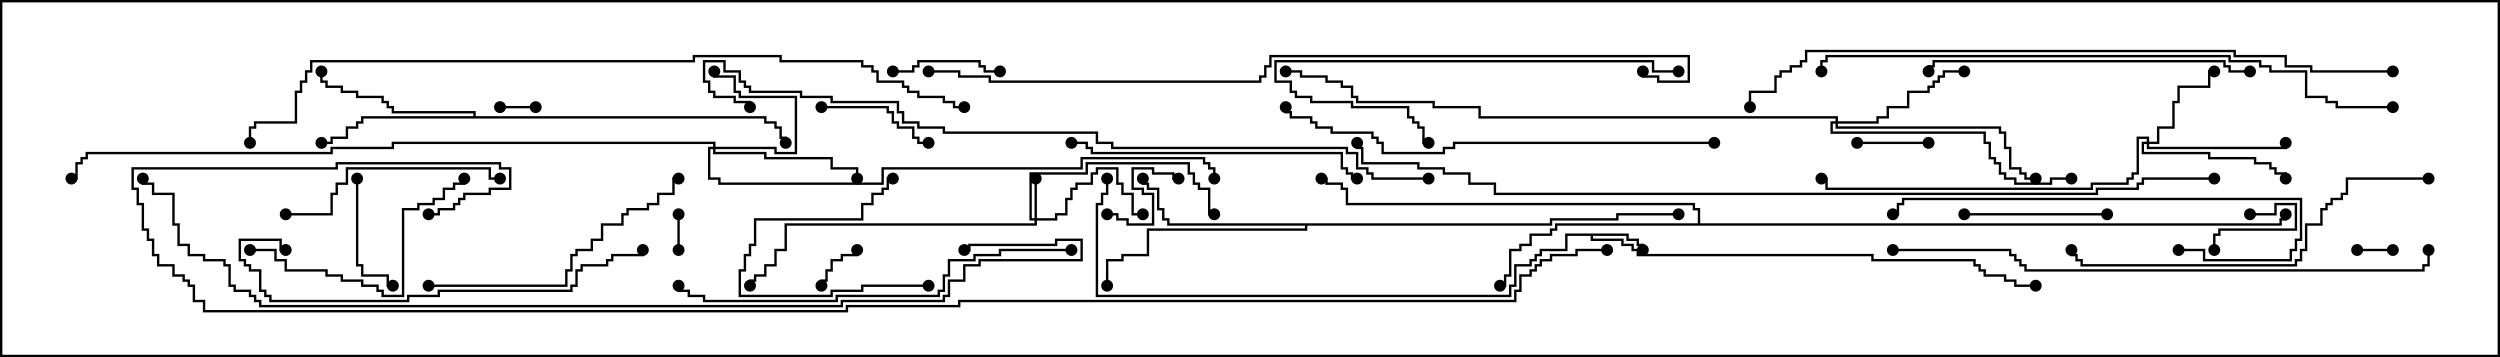 <svg version="1.1" width="105" height="15" xmlns="http://www.w3.org/2000/svg"><path d="M68.407,9.807L68.407,10.021L68.836,10.021L68.836,10.236L69.05,10.236L69.05,10.5L68.95,10.5L68.95,10.336L68.736,10.336L68.736,10.121L68.307,10.121L68.307,9.907L66.907,9.907L66.907,10.021L68.193,10.021L68.193,10.236L68.621,10.236L68.621,10.45L68.836,10.45L68.836,10.664L78.693,10.664L78.693,10.879L82.979,10.879L82.979,11.093L83.193,11.093L83.193,11.307L83.407,11.307L83.407,11.521L84.264,11.521L84.264,11.736L84.693,11.736L84.693,11.95L85.5,11.95L85.5,12.05L84.593,12.05L84.593,11.836L84.164,11.836L84.164,11.621L83.307,11.621L83.307,11.407L83.093,11.407L83.093,11.193L82.879,11.193L82.879,10.979L78.593,10.979L78.593,10.764L68.736,10.764L68.736,10.55L68.521,10.55L68.521,10.336L68.093,10.336L68.093,10.121L66.807,10.121L66.807,9.907L65.836,9.907L65.836,10.55L64.764,10.55L64.764,10.764L64.55,10.764L64.55,10.979L64.336,10.979L64.336,11.193L63.693,11.193L63.693,12.05L63.479,12.05L63.479,12.479L46.021,12.479L46.021,8.521L46.236,8.521L46.236,8.093L46.45,8.093L46.45,7.5L46.55,7.5L46.55,8.193L46.336,8.193L46.336,8.621L46.121,8.621L46.121,12.379L63.379,12.379L63.379,11.95L63.593,11.95L63.593,11.093L64.236,11.093L64.236,10.879L64.45,10.879L64.45,10.664L64.664,10.664L64.664,10.45L65.736,10.45L65.736,9.807z" stroke="none"/><path d="M19.879,4.879L19.879,4.764L16.45,4.764L16.45,4.55L16.236,4.55L16.236,4.336L16.021,4.336L16.021,4.121L14.95,4.121L14.95,3.907L14.307,3.907L14.307,3.693L13.664,3.693L13.664,3.479L13.45,3.479L13.45,3L13.55,3L13.55,3.379L13.764,3.379L13.764,3.593L14.407,3.593L14.407,3.807L15.05,3.807L15.05,4.021L16.121,4.021L16.121,4.236L16.336,4.236L16.336,4.45L16.55,4.45L16.55,4.664L19.979,4.664L19.979,4.879L32.193,4.879L32.193,5.093L32.621,5.093L32.621,5.307L32.836,5.307L32.836,5.736L33.05,5.736L33.05,6L32.95,6L32.95,5.836L32.736,5.836L32.736,5.407L32.521,5.407L32.521,5.193L32.093,5.193L32.093,4.979L15.264,4.979L15.264,5.193L15.05,5.193L15.05,5.407L14.621,5.407L14.621,5.836L13.979,5.836L13.979,6.05L13.5,6.05L13.5,5.95L13.879,5.95L13.879,5.736L14.521,5.736L14.521,5.307L14.95,5.307L14.95,5.093L15.164,5.093L15.164,4.879z" stroke="none"/><path d="M65.093,9.379L65.093,9.164L67.879,9.164L67.879,8.95L70.5,8.95L70.5,9.05L67.979,9.05L67.979,9.264L65.193,9.264L65.193,9.479L54.907,9.479L54.907,9.693L48.264,9.693L48.264,10.764L47.193,10.764L47.193,10.979L46.55,10.979L46.55,12L46.45,12L46.45,10.879L47.093,10.879L47.093,10.664L48.164,10.664L48.164,9.593L54.807,9.593L54.807,9.479L49.021,9.479L49.021,9.264L48.807,9.264L48.807,8.836L48.593,8.836L48.593,7.979L48.164,7.979L48.164,7.764L47.95,7.764L47.95,7.5L48.05,7.5L48.05,7.664L48.264,7.664L48.264,7.879L48.693,7.879L48.693,8.736L48.907,8.736L48.907,9.164L49.121,9.164L49.121,9.379z" stroke="none"/><path d="M71.307,9.379L71.307,8.836L71.093,8.836L71.093,8.621L56.521,8.621L56.521,7.979L56.307,7.979L56.307,7.764L55.664,7.764L55.664,7.55L55.5,7.55L55.5,7.45L55.764,7.45L55.764,7.664L56.407,7.664L56.407,7.879L56.621,7.879L56.621,8.521L71.193,8.521L71.193,8.736L71.407,8.736L71.407,9.379L95.736,9.379L95.736,9.164L95.95,9.164L95.95,9L96.05,9L96.05,9.264L95.836,9.264L95.836,9.479L65.407,9.479L65.407,9.693L65.193,9.693L65.193,9.907L64.336,9.907L64.336,10.336L63.907,10.336L63.907,10.55L63.479,10.55L63.479,11.621L63.264,11.621L63.264,12.05L63,12.05L63,11.95L63.164,11.95L63.164,11.521L63.379,11.521L63.379,10.45L63.807,10.45L63.807,10.236L64.236,10.236L64.236,9.807L65.093,9.807L65.093,9.593L65.307,9.593L65.307,9.379z" stroke="none"/><path d="M43.45,9.164L43.45,7.5L43.55,7.5L43.55,9.164L44.307,9.164L44.307,8.95L44.736,8.95L44.736,8.307L44.95,8.307L44.95,7.879L45.164,7.879L45.164,7.664L45.807,7.664L45.807,7.236L46.021,7.236L46.021,7.021L46.979,7.021L46.979,7.664L47.193,7.664L47.193,8.093L47.621,8.093L47.621,8.95L48,8.95L48,9.05L47.521,9.05L47.521,8.193L47.093,8.193L47.093,7.764L46.879,7.764L46.879,7.121L46.121,7.121L46.121,7.336L45.907,7.336L45.907,7.764L45.264,7.764L45.264,7.979L45.05,7.979L45.05,8.407L44.836,8.407L44.836,9.05L44.407,9.05L44.407,9.264L43.55,9.264L43.55,9.479L33.05,9.479L33.05,10.55L32.621,10.55L32.621,11.193L32.193,11.193L32.193,11.621L31.764,11.621L31.764,11.836L31.55,11.836L31.55,12L31.45,12L31.45,11.736L31.664,11.736L31.664,11.521L32.093,11.521L32.093,11.093L32.521,11.093L32.521,10.45L32.95,10.45L32.95,9.379L43.45,9.379L43.45,9.264L43.236,9.264L43.236,7.236L45.593,7.236L45.593,6.807L49.979,6.807L49.979,7.236L50.193,7.236L50.193,7.664L50.407,7.664L50.407,7.879L50.836,7.879L50.836,8.95L51,8.95L51,9.05L50.736,9.05L50.736,7.979L50.307,7.979L50.307,7.764L50.093,7.764L50.093,7.336L49.879,7.336L49.879,6.907L45.693,6.907L45.693,7.336L43.336,7.336L43.336,9.164z" stroke="none"/><path d="M29.95,6.164L29.95,6.05L16.55,6.05L16.55,6.264L13.979,6.264L13.979,6.479L3.693,6.479L3.693,6.693L3.479,6.693L3.479,6.907L3.264,6.907L3.264,7.55L3,7.55L3,7.45L3.164,7.45L3.164,6.807L3.379,6.807L3.379,6.593L3.593,6.593L3.593,6.379L13.879,6.379L13.879,6.164L16.45,6.164L16.45,5.95L30.05,5.95L30.05,6.164L32.621,6.164L32.621,6.379L33.379,6.379L33.379,4.121L31.021,4.121L31.021,3.907L30.807,3.907L30.807,3.264L29.95,3.264L29.95,3L30.05,3L30.05,3.164L30.907,3.164L30.907,3.807L31.121,3.807L31.121,4.021L33.479,4.021L33.479,6.479L32.521,6.479L32.521,6.264L30.05,6.264L30.05,6.379L32.193,6.379L32.193,6.593L34.979,6.593L34.979,7.021L36.05,7.021L36.05,7.5L35.95,7.5L35.95,7.121L34.879,7.121L34.879,6.693L32.093,6.693L32.093,6.479L29.95,6.479L29.95,6.264L29.836,6.264L29.836,7.45L30.264,7.45L30.264,7.664L37.021,7.664L37.021,7.021L45.379,7.021L45.379,6.593L50.621,6.593L50.621,6.807L50.836,6.807L50.836,7.021L51.05,7.021L51.05,7.5L50.95,7.5L50.95,7.121L50.736,7.121L50.736,6.907L50.521,6.907L50.521,6.693L45.479,6.693L45.479,7.121L37.121,7.121L37.121,7.764L30.164,7.764L30.164,7.55L29.736,7.55L29.736,6.164z" stroke="none"/><path d="M90.164,5.95L90.164,5.836L89.836,5.836L89.836,7.336L89.621,7.336L89.621,7.55L89.407,7.55L89.407,7.764L87.907,7.764L87.907,7.979L76.664,7.979L76.664,7.55L76.5,7.55L76.5,7.45L76.764,7.45L76.764,7.879L87.807,7.879L87.807,7.664L89.307,7.664L89.307,7.45L89.521,7.45L89.521,7.236L89.736,7.236L89.736,5.736L90.264,5.736L90.264,5.95L90.593,5.95L90.593,5.307L91.236,5.307L91.236,4.236L91.45,4.236L91.45,3.593L92.736,3.593L92.736,2.95L93,2.95L93,3.05L92.836,3.05L92.836,3.693L91.55,3.693L91.55,4.336L91.336,4.336L91.336,5.407L90.693,5.407L90.693,6.05L90.264,6.05L90.264,6.164L95.95,6.164L95.95,6L96.05,6L96.05,6.264L90.164,6.264L90.164,6.05L90.05,6.05L90.05,6.379L92.836,6.379L92.836,6.593L94.764,6.593L94.764,6.807L95.407,6.807L95.407,7.021L95.621,7.021L95.621,7.236L96.05,7.236L96.05,7.5L95.95,7.5L95.95,7.336L95.521,7.336L95.521,7.121L95.307,7.121L95.307,6.907L94.664,6.907L94.664,6.693L92.736,6.693L92.736,6.479L89.95,6.479L89.95,5.95z" stroke="none"/><path d="M77.093,5.093L77.093,4.979L62.093,4.979L62.093,4.55L60.164,4.55L60.164,4.336L56.95,4.336L56.95,4.121L56.736,4.121L56.736,3.693L56.307,3.693L56.307,3.479L55.664,3.479L55.664,3.264L54.593,3.264L54.593,3.05L54,3.05L54,2.95L54.693,2.95L54.693,3.164L55.764,3.164L55.764,3.379L56.407,3.379L56.407,3.593L56.836,3.593L56.836,4.021L57.05,4.021L57.05,4.236L60.264,4.236L60.264,4.45L62.193,4.45L62.193,4.879L77.193,4.879L77.193,5.093L78.807,5.093L78.807,4.879L79.236,4.879L79.236,4.45L80.093,4.45L80.093,3.807L80.95,3.807L80.95,3.593L81.164,3.593L81.164,3.379L81.379,3.379L81.379,3.164L81.593,3.164L81.593,2.95L82.5,2.95L82.5,3.05L81.693,3.05L81.693,3.264L81.479,3.264L81.479,3.479L81.264,3.479L81.264,3.693L81.05,3.693L81.05,3.907L80.193,3.907L80.193,4.55L79.336,4.55L79.336,4.979L78.907,4.979L78.907,5.193L77.193,5.193L77.193,5.307L84.05,5.307L84.05,5.521L84.264,5.521L84.264,6.164L84.479,6.164L84.479,7.021L84.907,7.021L84.907,7.236L85.121,7.236L85.121,7.45L85.5,7.45L85.5,7.55L85.021,7.55L85.021,7.336L84.807,7.336L84.807,7.121L84.379,7.121L84.379,6.264L84.164,6.264L84.164,5.621L83.95,5.621L83.95,5.407L77.093,5.407L77.093,5.193L76.979,5.193L76.979,5.521L83.407,5.521L83.407,5.95L83.621,5.95L83.621,6.593L83.836,6.593L83.836,6.807L84.05,6.807L84.05,7.236L84.264,7.236L84.264,7.45L84.693,7.45L84.693,7.664L86.093,7.664L86.093,7.45L87,7.45L87,7.55L86.193,7.55L86.193,7.764L84.593,7.764L84.593,7.55L84.164,7.55L84.164,7.336L83.95,7.336L83.95,6.907L83.736,6.907L83.736,6.693L83.521,6.693L83.521,6.05L83.307,6.05L83.307,5.621L76.879,5.621L76.879,5.093z" stroke="none"/><path d="M28.45,9L28.55,9L28.55,10.5L28.45,10.5z" stroke="none"/><path d="M99,10.55L99,10.45L100.5,10.45L100.5,10.55z" stroke="none"/><path d="M22.5,4.45L22.5,4.55L21,4.55L21,4.45z" stroke="none"/><path d="M35.95,10.5L36.05,10.5L36.05,10.764L35.407,10.764L35.407,10.979L34.979,10.979L34.979,11.407L34.764,11.407L34.764,11.836L34.55,11.836L34.55,12L34.45,12L34.45,11.736L34.664,11.736L34.664,11.307L34.879,11.307L34.879,10.879L35.307,10.879L35.307,10.664L35.95,10.664z" stroke="none"/><path d="M94.5,9.05L94.5,8.95L95.521,8.95L95.521,8.521L96.479,8.521L96.479,9.693L93.264,9.693L93.264,9.907L93.05,9.907L93.05,10.5L92.95,10.5L92.95,9.807L93.164,9.807L93.164,9.593L96.379,9.593L96.379,8.621L95.621,8.621L95.621,9.05z" stroke="none"/><path d="M78,6.05L78,5.95L81,5.95L81,6.05z" stroke="none"/><path d="M49.5,7.45L49.5,7.55L49.236,7.55L49.236,7.336L48.379,7.336L48.379,7.121L47.621,7.121L47.621,7.879L48.05,7.879L48.05,8.093L48.479,8.093L48.479,9.479L47.307,9.479L47.307,9.264L46.879,9.264L46.879,9.05L46.5,9.05L46.5,8.95L46.979,8.95L46.979,9.164L47.407,9.164L47.407,9.379L48.379,9.379L48.379,8.193L47.95,8.193L47.95,7.979L47.521,7.979L47.521,7.021L48.479,7.021L48.479,7.236L49.336,7.236L49.336,7.45z" stroke="none"/><path d="M37.5,3.05L37.5,2.95L38.307,2.95L38.307,2.736L38.521,2.736L38.521,2.521L41.193,2.521L41.193,2.736L41.407,2.736L41.407,2.95L42,2.95L42,3.05L41.307,3.05L41.307,2.836L41.093,2.836L41.093,2.621L38.621,2.621L38.621,2.836L38.407,2.836L38.407,3.05z" stroke="none"/><path d="M14.95,7.5L15.05,7.5L15.05,11.093L15.264,11.093L15.264,11.521L16.336,11.521L16.336,11.95L16.5,11.95L16.5,12.05L16.236,12.05L16.236,11.621L15.164,11.621L15.164,11.193L14.95,11.193z" stroke="none"/><path d="M39,11.95L39,12.05L36.264,12.05L36.264,12.264L34.979,12.264L34.979,12.479L31.021,12.479L31.021,11.307L31.236,11.307L31.236,10.664L31.45,10.664L31.45,10.236L31.664,10.236L31.664,9.164L36.164,9.164L36.164,8.521L36.593,8.521L36.593,8.093L37.021,8.093L37.021,7.879L37.236,7.879L37.236,7.45L37.5,7.45L37.5,7.55L37.336,7.55L37.336,7.979L37.121,7.979L37.121,8.193L36.693,8.193L36.693,8.621L36.264,8.621L36.264,9.264L31.764,9.264L31.764,10.336L31.55,10.336L31.55,10.764L31.336,10.764L31.336,11.407L31.121,11.407L31.121,12.379L34.879,12.379L34.879,12.164L36.164,12.164L36.164,11.95z" stroke="none"/><path d="M34.5,4.55L34.5,4.45L37.336,4.45L37.336,4.664L37.55,4.664L37.55,5.093L37.764,5.093L37.764,5.307L38.407,5.307L38.407,5.736L38.621,5.736L38.621,5.95L39,5.95L39,6.05L38.521,6.05L38.521,5.836L38.307,5.836L38.307,5.407L37.664,5.407L37.664,5.193L37.45,5.193L37.45,4.764L37.236,4.764L37.236,4.55z" stroke="none"/><path d="M82.5,9.05L82.5,8.95L88.5,8.95L88.5,9.05z" stroke="none"/><path d="M12,9.05L12,8.95L13.879,8.95L13.879,8.093L14.093,8.093L14.093,7.664L14.521,7.664L14.521,7.021L20.621,7.021L20.621,7.45L21,7.45L21,7.55L20.521,7.55L20.521,7.121L14.621,7.121L14.621,7.764L14.193,7.764L14.193,8.193L13.979,8.193L13.979,9.05z" stroke="none"/><path d="M10.5,10.55L10.5,10.45L11.621,10.45L11.621,10.879L12.05,10.879L12.05,11.307L13.764,11.307L13.764,11.521L14.407,11.521L14.407,11.736L15.264,11.736L15.264,11.95L15.907,11.95L15.907,12.164L16.121,12.164L16.121,12.379L16.879,12.379L16.879,8.736L17.521,8.736L17.521,8.521L18.164,8.521L18.164,8.307L18.593,8.307L18.593,7.879L19.021,7.879L19.021,7.664L19.45,7.664L19.45,7.5L19.55,7.5L19.55,7.764L19.121,7.764L19.121,7.979L18.693,7.979L18.693,8.407L18.264,8.407L18.264,8.621L17.621,8.621L17.621,8.836L16.979,8.836L16.979,12.479L16.021,12.479L16.021,12.264L15.807,12.264L15.807,12.05L15.164,12.05L15.164,11.836L14.307,11.836L14.307,11.621L13.664,11.621L13.664,11.407L11.95,11.407L11.95,10.979L11.521,10.979L11.521,10.55z" stroke="none"/><path d="M70.5,2.95L70.5,3.05L69.379,3.05L69.379,2.621L53.621,2.621L53.621,3.379L54.264,3.379L54.264,3.807L54.479,3.807L54.479,4.021L55.121,4.021L55.121,4.236L56.836,4.236L56.836,4.45L59.193,4.45L59.193,4.879L59.407,4.879L59.407,5.093L59.621,5.093L59.621,5.307L59.836,5.307L59.836,5.95L60,5.95L60,6.05L59.736,6.05L59.736,5.407L59.521,5.407L59.521,5.193L59.307,5.193L59.307,4.979L59.093,4.979L59.093,4.55L56.736,4.55L56.736,4.336L55.021,4.336L55.021,4.121L54.379,4.121L54.379,3.907L54.164,3.907L54.164,3.479L53.521,3.479L53.521,2.521L69.479,2.521L69.479,2.95z" stroke="none"/><path d="M18,12.05L18,11.95L23.736,11.95L23.736,11.307L23.95,11.307L23.95,10.664L24.164,10.664L24.164,10.45L24.807,10.45L24.807,10.021L25.236,10.021L25.236,9.379L26.093,9.379L26.093,8.95L26.307,8.95L26.307,8.736L27.164,8.736L27.164,8.521L27.593,8.521L27.593,8.093L28.236,8.093L28.236,7.45L28.5,7.45L28.5,7.55L28.336,7.55L28.336,8.193L27.693,8.193L27.693,8.621L27.264,8.621L27.264,8.836L26.407,8.836L26.407,9.05L26.193,9.05L26.193,9.479L25.336,9.479L25.336,10.121L24.907,10.121L24.907,10.55L24.264,10.55L24.264,10.764L24.05,10.764L24.05,11.407L23.836,11.407L23.836,12.05z" stroke="none"/><path d="M57,7.45L57,7.55L56.736,7.55L56.736,7.336L56.521,7.336L56.521,7.121L56.307,7.121L56.307,6.479L45.807,6.479L45.807,6.264L45.593,6.264L45.593,6.05L45,6.05L45,5.95L45.693,5.95L45.693,6.164L45.907,6.164L45.907,6.379L56.407,6.379L56.407,7.021L56.621,7.021L56.621,7.236L56.836,7.236L56.836,7.45z" stroke="none"/><path d="M91.5,10.55L91.5,10.45L92.621,10.45L92.621,10.879L96.164,10.879L96.164,10.45L96.379,10.45L96.379,10.021L96.593,10.021L96.593,8.407L79.979,8.407L79.979,8.621L79.764,8.621L79.764,9.05L79.5,9.05L79.5,8.95L79.664,8.95L79.664,8.521L79.879,8.521L79.879,8.307L96.693,8.307L96.693,10.121L96.479,10.121L96.479,10.55L96.264,10.55L96.264,10.979L92.521,10.979L92.521,10.55z" stroke="none"/><path d="M94.5,2.95L94.5,3.05L93.593,3.05L93.593,2.836L93.379,2.836L93.379,2.621L81.264,2.621L81.264,2.836L81.05,2.836L81.05,3L80.95,3L80.95,2.736L81.164,2.736L81.164,2.521L93.479,2.521L93.479,2.736L93.693,2.736L93.693,2.95z" stroke="none"/><path d="M26.95,10.5L27.05,10.5L27.05,10.764L25.764,10.764L25.764,10.979L25.55,10.979L25.55,11.193L24.479,11.193L24.479,11.407L24.264,11.407L24.264,12.05L24.05,12.05L24.05,12.264L18.479,12.264L18.479,12.479L17.193,12.479L17.193,12.693L11.307,12.693L11.307,12.479L11.093,12.479L11.093,12.264L10.879,12.264L10.879,11.407L10.45,11.407L10.45,11.193L10.236,11.193L10.236,10.979L10.021,10.979L10.021,10.021L11.836,10.021L11.836,10.45L12,10.45L12,10.55L11.736,10.55L11.736,10.121L10.121,10.121L10.121,10.879L10.336,10.879L10.336,11.093L10.55,11.093L10.55,11.307L10.979,11.307L10.979,12.164L11.193,12.164L11.193,12.379L11.407,12.379L11.407,12.593L17.093,12.593L17.093,12.379L18.379,12.379L18.379,12.164L23.95,12.164L23.95,11.95L24.164,11.95L24.164,11.307L24.379,11.307L24.379,11.093L25.45,11.093L25.45,10.879L25.664,10.879L25.664,10.664L26.95,10.664z" stroke="none"/><path d="M102,7.45L102,7.55L98.621,7.55L98.621,8.193L98.407,8.193L98.407,8.407L97.979,8.407L97.979,8.621L97.764,8.621L97.764,8.836L97.55,8.836L97.55,9.479L96.907,9.479L96.907,10.55L96.693,10.55L96.693,10.979L96.479,10.979L96.479,11.193L87.379,11.193L87.379,10.979L87.164,10.979L87.164,10.764L86.95,10.764L86.95,10.5L87.05,10.5L87.05,10.664L87.264,10.664L87.264,10.879L87.479,10.879L87.479,11.093L96.379,11.093L96.379,10.879L96.593,10.879L96.593,10.45L96.807,10.45L96.807,9.379L97.45,9.379L97.45,8.736L97.664,8.736L97.664,8.521L97.879,8.521L97.879,8.307L98.307,8.307L98.307,8.093L98.521,8.093L98.521,7.45z" stroke="none"/><path d="M45,10.45L45,10.55L42.05,10.55L42.05,10.764L40.979,10.764L40.979,10.979L39.907,10.979L39.907,11.621L39.693,11.621L39.693,12.264L39.479,12.264L39.479,12.479L35.193,12.479L35.193,12.693L29.521,12.693L29.521,12.479L28.879,12.479L28.879,12.264L28.45,12.264L28.45,12L28.55,12L28.55,12.164L28.979,12.164L28.979,12.379L29.621,12.379L29.621,12.593L35.093,12.593L35.093,12.379L39.379,12.379L39.379,12.164L39.593,12.164L39.593,11.521L39.807,11.521L39.807,10.879L40.879,10.879L40.879,10.664L41.95,10.664L41.95,10.45z" stroke="none"/><path d="M72,5.95L72,6.05L61.121,6.05L61.121,6.264L60.693,6.264L60.693,6.479L58.021,6.479L58.021,6.05L57.807,6.05L57.807,5.836L57.593,5.836L57.593,5.621L55.879,5.621L55.879,5.407L55.236,5.407L55.236,5.193L55.021,5.193L55.021,4.979L54.164,4.979L54.164,4.764L53.95,4.764L53.95,4.5L54.05,4.5L54.05,4.664L54.264,4.664L54.264,4.879L55.121,4.879L55.121,5.093L55.336,5.093L55.336,5.307L55.979,5.307L55.979,5.521L57.693,5.521L57.693,5.736L57.907,5.736L57.907,5.95L58.121,5.95L58.121,6.379L60.593,6.379L60.593,6.164L61.021,6.164L61.021,5.95z" stroke="none"/><path d="M79.5,10.55L79.5,10.45L84.479,10.45L84.479,10.664L84.693,10.664L84.693,10.879L84.907,10.879L84.907,11.093L85.121,11.093L85.121,11.307L101.736,11.307L101.736,11.093L101.95,11.093L101.95,10.5L102.05,10.5L102.05,11.193L101.836,11.193L101.836,11.407L85.021,11.407L85.021,11.193L84.807,11.193L84.807,10.979L84.593,10.979L84.593,10.764L84.379,10.764L84.379,10.55z" stroke="none"/><path d="M100.5,4.45L100.5,4.55L98.093,4.55L98.093,4.336L97.664,4.336L97.664,4.121L96.807,4.121L96.807,3.05L95.307,3.05L95.307,2.836L94.879,2.836L94.879,2.621L93.593,2.621L93.593,2.407L76.764,2.407L76.764,2.621L76.55,2.621L76.55,3L76.45,3L76.45,2.521L76.664,2.521L76.664,2.307L93.693,2.307L93.693,2.521L94.979,2.521L94.979,2.736L95.407,2.736L95.407,2.95L96.907,2.95L96.907,4.021L97.764,4.021L97.764,4.236L98.193,4.236L98.193,4.45z" stroke="none"/><path d="M100.5,2.95L100.5,3.05L97.021,3.05L97.021,2.836L95.95,2.836L95.95,2.407L93.807,2.407L93.807,2.193L75.907,2.193L75.907,2.621L75.693,2.621L75.693,2.836L75.264,2.836L75.264,3.05L74.836,3.05L74.836,3.264L74.621,3.264L74.621,3.907L73.55,3.907L73.55,4.5L73.45,4.5L73.45,3.807L74.521,3.807L74.521,3.164L74.736,3.164L74.736,2.95L75.164,2.95L75.164,2.736L75.593,2.736L75.593,2.521L75.807,2.521L75.807,2.093L93.907,2.093L93.907,2.307L96.05,2.307L96.05,2.736L97.121,2.736L97.121,2.95z" stroke="none"/><path d="M60,7.45L60,7.55L57.593,7.55L57.593,7.336L57.379,7.336L57.379,7.121L56.95,7.121L56.95,6.479L56.521,6.479L56.521,6.264L46.664,6.264L46.664,6.05L46.021,6.05L46.021,5.621L39.593,5.621L39.593,5.407L38.521,5.407L38.521,5.193L37.879,5.193L37.879,4.764L37.664,4.764L37.664,4.336L34.879,4.336L34.879,4.121L33.593,4.121L33.593,3.907L31.45,3.907L31.45,3.693L31.236,3.693L31.236,3.479L31.021,3.479L31.021,3.05L30.379,3.05L30.379,2.621L29.621,2.621L29.621,3.379L29.836,3.379L29.836,3.807L30.05,3.807L30.05,4.021L30.907,4.021L30.907,4.236L31.55,4.236L31.55,4.5L31.45,4.5L31.45,4.336L30.807,4.336L30.807,4.121L29.95,4.121L29.95,3.907L29.736,3.907L29.736,3.479L29.521,3.479L29.521,2.521L30.479,2.521L30.479,2.95L31.121,2.95L31.121,3.379L31.336,3.379L31.336,3.593L31.55,3.593L31.55,3.807L33.693,3.807L33.693,4.021L34.979,4.021L34.979,4.236L37.764,4.236L37.764,4.664L37.979,4.664L37.979,5.093L38.621,5.093L38.621,5.307L39.693,5.307L39.693,5.521L46.121,5.521L46.121,5.95L46.764,5.95L46.764,6.164L56.621,6.164L56.621,6.379L57.05,6.379L57.05,7.021L57.479,7.021L57.479,7.236L57.693,7.236L57.693,7.45z" stroke="none"/><path d="M39,3.05L39,2.95L40.336,2.95L40.336,3.164L41.621,3.164L41.621,3.379L52.879,3.379L52.879,3.164L53.093,3.164L53.093,2.736L53.307,2.736L53.307,2.307L70.979,2.307L70.979,3.479L69.593,3.479L69.593,3.264L68.95,3.264L68.95,3L69.05,3L69.05,3.164L69.693,3.164L69.693,3.379L70.879,3.379L70.879,2.407L53.407,2.407L53.407,2.836L53.193,2.836L53.193,3.264L52.979,3.264L52.979,3.479L41.521,3.479L41.521,3.264L40.236,3.264L40.236,3.05z" stroke="none"/><path d="M10.55,6L10.45,6L10.45,5.307L10.664,5.307L10.664,5.093L12.379,5.093L12.379,3.807L12.593,3.807L12.593,3.379L12.807,3.379L12.807,2.95L13.021,2.95L13.021,2.521L29.093,2.521L29.093,2.307L32.836,2.307L32.836,2.521L36.264,2.521L36.264,2.736L36.693,2.736L36.693,2.95L36.907,2.95L36.907,3.379L37.979,3.379L37.979,3.593L38.193,3.593L38.193,3.807L38.621,3.807L38.621,4.021L39.693,4.021L39.693,4.236L40.121,4.236L40.121,4.45L40.5,4.45L40.5,4.55L40.021,4.55L40.021,4.336L39.593,4.336L39.593,4.121L38.521,4.121L38.521,3.907L38.093,3.907L38.093,3.693L37.879,3.693L37.879,3.479L36.807,3.479L36.807,3.05L36.593,3.05L36.593,2.836L36.164,2.836L36.164,2.621L32.736,2.621L32.736,2.407L29.193,2.407L29.193,2.621L13.121,2.621L13.121,3.05L12.907,3.05L12.907,3.479L12.693,3.479L12.693,3.907L12.479,3.907L12.479,5.193L10.764,5.193L10.764,5.407L10.55,5.407z" stroke="none"/><path d="M40.5,10.55L40.5,10.45L40.664,10.45L40.664,10.236L44.307,10.236L44.307,10.021L45.479,10.021L45.479,10.979L41.193,10.979L41.193,11.193L40.55,11.193L40.55,11.836L39.907,11.836L39.907,12.479L39.693,12.479L39.693,12.693L35.407,12.693L35.407,12.907L10.879,12.907L10.879,12.693L10.664,12.693L10.664,12.479L10.45,12.479L10.45,12.264L9.807,12.264L9.807,12.05L9.593,12.05L9.593,11.193L9.379,11.193L9.379,10.979L8.521,10.979L8.521,10.764L7.879,10.764L7.879,10.336L7.45,10.336L7.45,9.479L7.236,9.479L7.236,8.193L6.379,8.193L6.379,7.764L5.95,7.764L5.95,7.5L6.05,7.5L6.05,7.664L6.479,7.664L6.479,8.093L7.336,8.093L7.336,9.379L7.55,9.379L7.55,10.236L7.979,10.236L7.979,10.664L8.621,10.664L8.621,10.879L9.479,10.879L9.479,11.093L9.693,11.093L9.693,11.95L9.907,11.95L9.907,12.164L10.55,12.164L10.55,12.379L10.764,12.379L10.764,12.593L10.979,12.593L10.979,12.807L35.307,12.807L35.307,12.593L39.593,12.593L39.593,12.379L39.807,12.379L39.807,11.736L40.45,11.736L40.45,11.093L41.093,11.093L41.093,10.879L45.379,10.879L45.379,10.121L44.407,10.121L44.407,10.336L40.764,10.336L40.764,10.55z" stroke="none"/><path d="M93,7.45L93,7.55L90.05,7.55L90.05,7.764L89.836,7.764L89.836,7.979L88.121,7.979L88.121,8.193L62.736,8.193L62.736,7.764L61.664,7.764L61.664,7.336L60.593,7.336L60.593,7.121L59.521,7.121L59.521,6.907L57.164,6.907L57.164,6.264L56.95,6.264L56.95,6L57.05,6L57.05,6.164L57.264,6.164L57.264,6.807L59.621,6.807L59.621,7.021L60.693,7.021L60.693,7.236L61.764,7.236L61.764,7.664L62.836,7.664L62.836,8.093L88.021,8.093L88.021,7.879L89.736,7.879L89.736,7.664L89.95,7.664L89.95,7.45z" stroke="none"/><path d="M67.5,10.45L67.5,10.55L66.264,10.55L66.264,10.764L65.193,10.764L65.193,10.979L64.764,10.979L64.764,11.193L64.55,11.193L64.55,11.407L64.336,11.407L64.336,11.621L63.907,11.621L63.907,12.264L63.693,12.264L63.693,12.693L40.336,12.693L40.336,12.907L35.621,12.907L35.621,13.121L8.521,13.121L8.521,12.693L8.093,12.693L8.093,12.05L7.879,12.05L7.879,11.836L7.664,11.836L7.664,11.621L7.236,11.621L7.236,11.193L6.593,11.193L6.593,10.764L6.379,10.764L6.379,10.121L6.164,10.121L6.164,9.693L5.95,9.693L5.95,8.621L5.736,8.621L5.736,7.979L5.521,7.979L5.521,7.021L14.093,7.021L14.093,6.807L21.05,6.807L21.05,7.021L21.479,7.021L21.479,7.979L20.621,7.979L20.621,8.193L19.55,8.193L19.55,8.407L19.336,8.407L19.336,8.621L19.121,8.621L19.121,8.836L18.479,8.836L18.479,9.05L18,9.05L18,8.95L18.379,8.95L18.379,8.736L19.021,8.736L19.021,8.521L19.236,8.521L19.236,8.307L19.45,8.307L19.45,8.093L20.521,8.093L20.521,7.879L21.379,7.879L21.379,7.121L20.95,7.121L20.95,6.907L14.193,6.907L14.193,7.121L5.621,7.121L5.621,7.879L5.836,7.879L5.836,8.521L6.05,8.521L6.05,9.593L6.264,9.593L6.264,10.021L6.479,10.021L6.479,10.664L6.693,10.664L6.693,11.093L7.336,11.093L7.336,11.521L7.764,11.521L7.764,11.736L7.979,11.736L7.979,11.95L8.193,11.95L8.193,12.593L8.621,12.593L8.621,13.021L35.521,13.021L35.521,12.807L40.236,12.807L40.236,12.593L63.593,12.593L63.593,12.164L63.807,12.164L63.807,11.521L64.236,11.521L64.236,11.307L64.45,11.307L64.45,11.093L64.664,11.093L64.664,10.879L65.093,10.879L65.093,10.664L66.164,10.664L66.164,10.45z" stroke="none"/><circle cx="69" cy="10.5" r="0.25" stroke-width="0" fill="#000" /><circle cx="85.5" cy="12" r="0.25" stroke-width="0" fill="#000" /><circle cx="46.5" cy="7.5" r="0.25" stroke-width="0" fill="#000" /><circle cx="13.5" cy="6" r="0.25" stroke-width="0" fill="#000" /><circle cx="13.5" cy="3" r="0.25" stroke-width="0" fill="#000" /><circle cx="33" cy="6" r="0.25" stroke-width="0" fill="#000" /><circle cx="48" cy="7.5" r="0.25" stroke-width="0" fill="#000" /><circle cx="46.5" cy="12" r="0.25" stroke-width="0" fill="#000" /><circle cx="70.5" cy="9" r="0.25" stroke-width="0" fill="#000" /><circle cx="63" cy="12" r="0.25" stroke-width="0" fill="#000" /><circle cx="55.5" cy="7.5" r="0.25" stroke-width="0" fill="#000" /><circle cx="96" cy="9" r="0.25" stroke-width="0" fill="#000" /><circle cx="43.5" cy="7.5" r="0.25" stroke-width="0" fill="#000" /><circle cx="48" cy="9" r="0.25" stroke-width="0" fill="#000" /><circle cx="51" cy="9" r="0.25" stroke-width="0" fill="#000" /><circle cx="31.5" cy="12" r="0.25" stroke-width="0" fill="#000" /><circle cx="30" cy="3" r="0.25" stroke-width="0" fill="#000" /><circle cx="36" cy="7.5" r="0.25" stroke-width="0" fill="#000" /><circle cx="51" cy="7.5" r="0.25" stroke-width="0" fill="#000" /><circle cx="3" cy="7.5" r="0.25" stroke-width="0" fill="#000" /><circle cx="93" cy="3" r="0.25" stroke-width="0" fill="#000" /><circle cx="96" cy="6" r="0.25" stroke-width="0" fill="#000" /><circle cx="96" cy="7.5" r="0.25" stroke-width="0" fill="#000" /><circle cx="76.5" cy="7.5" r="0.25" stroke-width="0" fill="#000" /><circle cx="82.5" cy="3" r="0.25" stroke-width="0" fill="#000" /><circle cx="85.5" cy="7.5" r="0.25" stroke-width="0" fill="#000" /><circle cx="87" cy="7.5" r="0.25" stroke-width="0" fill="#000" /><circle cx="54" cy="3" r="0.25" stroke-width="0" fill="#000" /><circle cx="28.5" cy="9" r="0.25" stroke-width="0" fill="#000" /><circle cx="28.5" cy="10.5" r="0.25" stroke-width="0" fill="#000" /><circle cx="99" cy="10.5" r="0.25" stroke-width="0" fill="#000" /><circle cx="100.5" cy="10.5" r="0.25" stroke-width="0" fill="#000" /><circle cx="22.5" cy="4.5" r="0.25" stroke-width="0" fill="#000" /><circle cx="21" cy="4.5" r="0.25" stroke-width="0" fill="#000" /><circle cx="36" cy="10.5" r="0.25" stroke-width="0" fill="#000" /><circle cx="34.5" cy="12" r="0.25" stroke-width="0" fill="#000" /><circle cx="94.5" cy="9" r="0.25" stroke-width="0" fill="#000" /><circle cx="93" cy="10.5" r="0.25" stroke-width="0" fill="#000" /><circle cx="78" cy="6" r="0.25" stroke-width="0" fill="#000" /><circle cx="81" cy="6" r="0.25" stroke-width="0" fill="#000" /><circle cx="49.5" cy="7.5" r="0.25" stroke-width="0" fill="#000" /><circle cx="46.5" cy="9" r="0.25" stroke-width="0" fill="#000" /><circle cx="37.5" cy="3" r="0.25" stroke-width="0" fill="#000" /><circle cx="42" cy="3" r="0.25" stroke-width="0" fill="#000" /><circle cx="15" cy="7.5" r="0.25" stroke-width="0" fill="#000" /><circle cx="16.5" cy="12" r="0.25" stroke-width="0" fill="#000" /><circle cx="39" cy="12" r="0.25" stroke-width="0" fill="#000" /><circle cx="37.5" cy="7.5" r="0.25" stroke-width="0" fill="#000" /><circle cx="34.5" cy="4.5" r="0.25" stroke-width="0" fill="#000" /><circle cx="39" cy="6" r="0.25" stroke-width="0" fill="#000" /><circle cx="82.5" cy="9" r="0.25" stroke-width="0" fill="#000" /><circle cx="88.5" cy="9" r="0.25" stroke-width="0" fill="#000" /><circle cx="12" cy="9" r="0.25" stroke-width="0" fill="#000" /><circle cx="21" cy="7.5" r="0.25" stroke-width="0" fill="#000" /><circle cx="10.5" cy="10.5" r="0.25" stroke-width="0" fill="#000" /><circle cx="19.5" cy="7.5" r="0.25" stroke-width="0" fill="#000" /><circle cx="70.5" cy="3" r="0.25" stroke-width="0" fill="#000" /><circle cx="60" cy="6" r="0.25" stroke-width="0" fill="#000" /><circle cx="18" cy="12" r="0.25" stroke-width="0" fill="#000" /><circle cx="28.5" cy="7.5" r="0.25" stroke-width="0" fill="#000" /><circle cx="57" cy="7.5" r="0.25" stroke-width="0" fill="#000" /><circle cx="45" cy="6" r="0.25" stroke-width="0" fill="#000" /><circle cx="91.5" cy="10.5" r="0.25" stroke-width="0" fill="#000" /><circle cx="79.5" cy="9" r="0.25" stroke-width="0" fill="#000" /><circle cx="94.5" cy="3" r="0.25" stroke-width="0" fill="#000" /><circle cx="81" cy="3" r="0.25" stroke-width="0" fill="#000" /><circle cx="27" cy="10.5" r="0.25" stroke-width="0" fill="#000" /><circle cx="12" cy="10.5" r="0.25" stroke-width="0" fill="#000" /><circle cx="102" cy="7.5" r="0.25" stroke-width="0" fill="#000" /><circle cx="87" cy="10.5" r="0.25" stroke-width="0" fill="#000" /><circle cx="45" cy="10.5" r="0.25" stroke-width="0" fill="#000" /><circle cx="28.5" cy="12" r="0.25" stroke-width="0" fill="#000" /><circle cx="72" cy="6" r="0.25" stroke-width="0" fill="#000" /><circle cx="54" cy="4.5" r="0.25" stroke-width="0" fill="#000" /><circle cx="79.5" cy="10.5" r="0.25" stroke-width="0" fill="#000" /><circle cx="102" cy="10.5" r="0.25" stroke-width="0" fill="#000" /><circle cx="100.5" cy="4.5" r="0.25" stroke-width="0" fill="#000" /><circle cx="76.5" cy="3" r="0.25" stroke-width="0" fill="#000" /><circle cx="100.5" cy="3" r="0.25" stroke-width="0" fill="#000" /><circle cx="73.5" cy="4.5" r="0.25" stroke-width="0" fill="#000" /><circle cx="60" cy="7.5" r="0.25" stroke-width="0" fill="#000" /><circle cx="31.5" cy="4.5" r="0.25" stroke-width="0" fill="#000" /><circle cx="39" cy="3" r="0.25" stroke-width="0" fill="#000" /><circle cx="69" cy="3" r="0.25" stroke-width="0" fill="#000" /><circle cx="10.5" cy="6" r="0.25" stroke-width="0" fill="#000" /><circle cx="40.5" cy="4.5" r="0.25" stroke-width="0" fill="#000" /><circle cx="40.5" cy="10.5" r="0.25" stroke-width="0" fill="#000" /><circle cx="6" cy="7.5" r="0.25" stroke-width="0" fill="#000" /><circle cx="93" cy="7.5" r="0.25" stroke-width="0" fill="#000" /><circle cx="57" cy="6" r="0.25" stroke-width="0" fill="#000" /><circle cx="67.5" cy="10.5" r="0.25" stroke-width="0" fill="#000" /><circle cx="18" cy="9" r="0.25" stroke-width="0" fill="#000" /><rect x="0" y="0" width="105" height="15" stroke-width="0.2" stroke="#000" fill="none" /></svg>